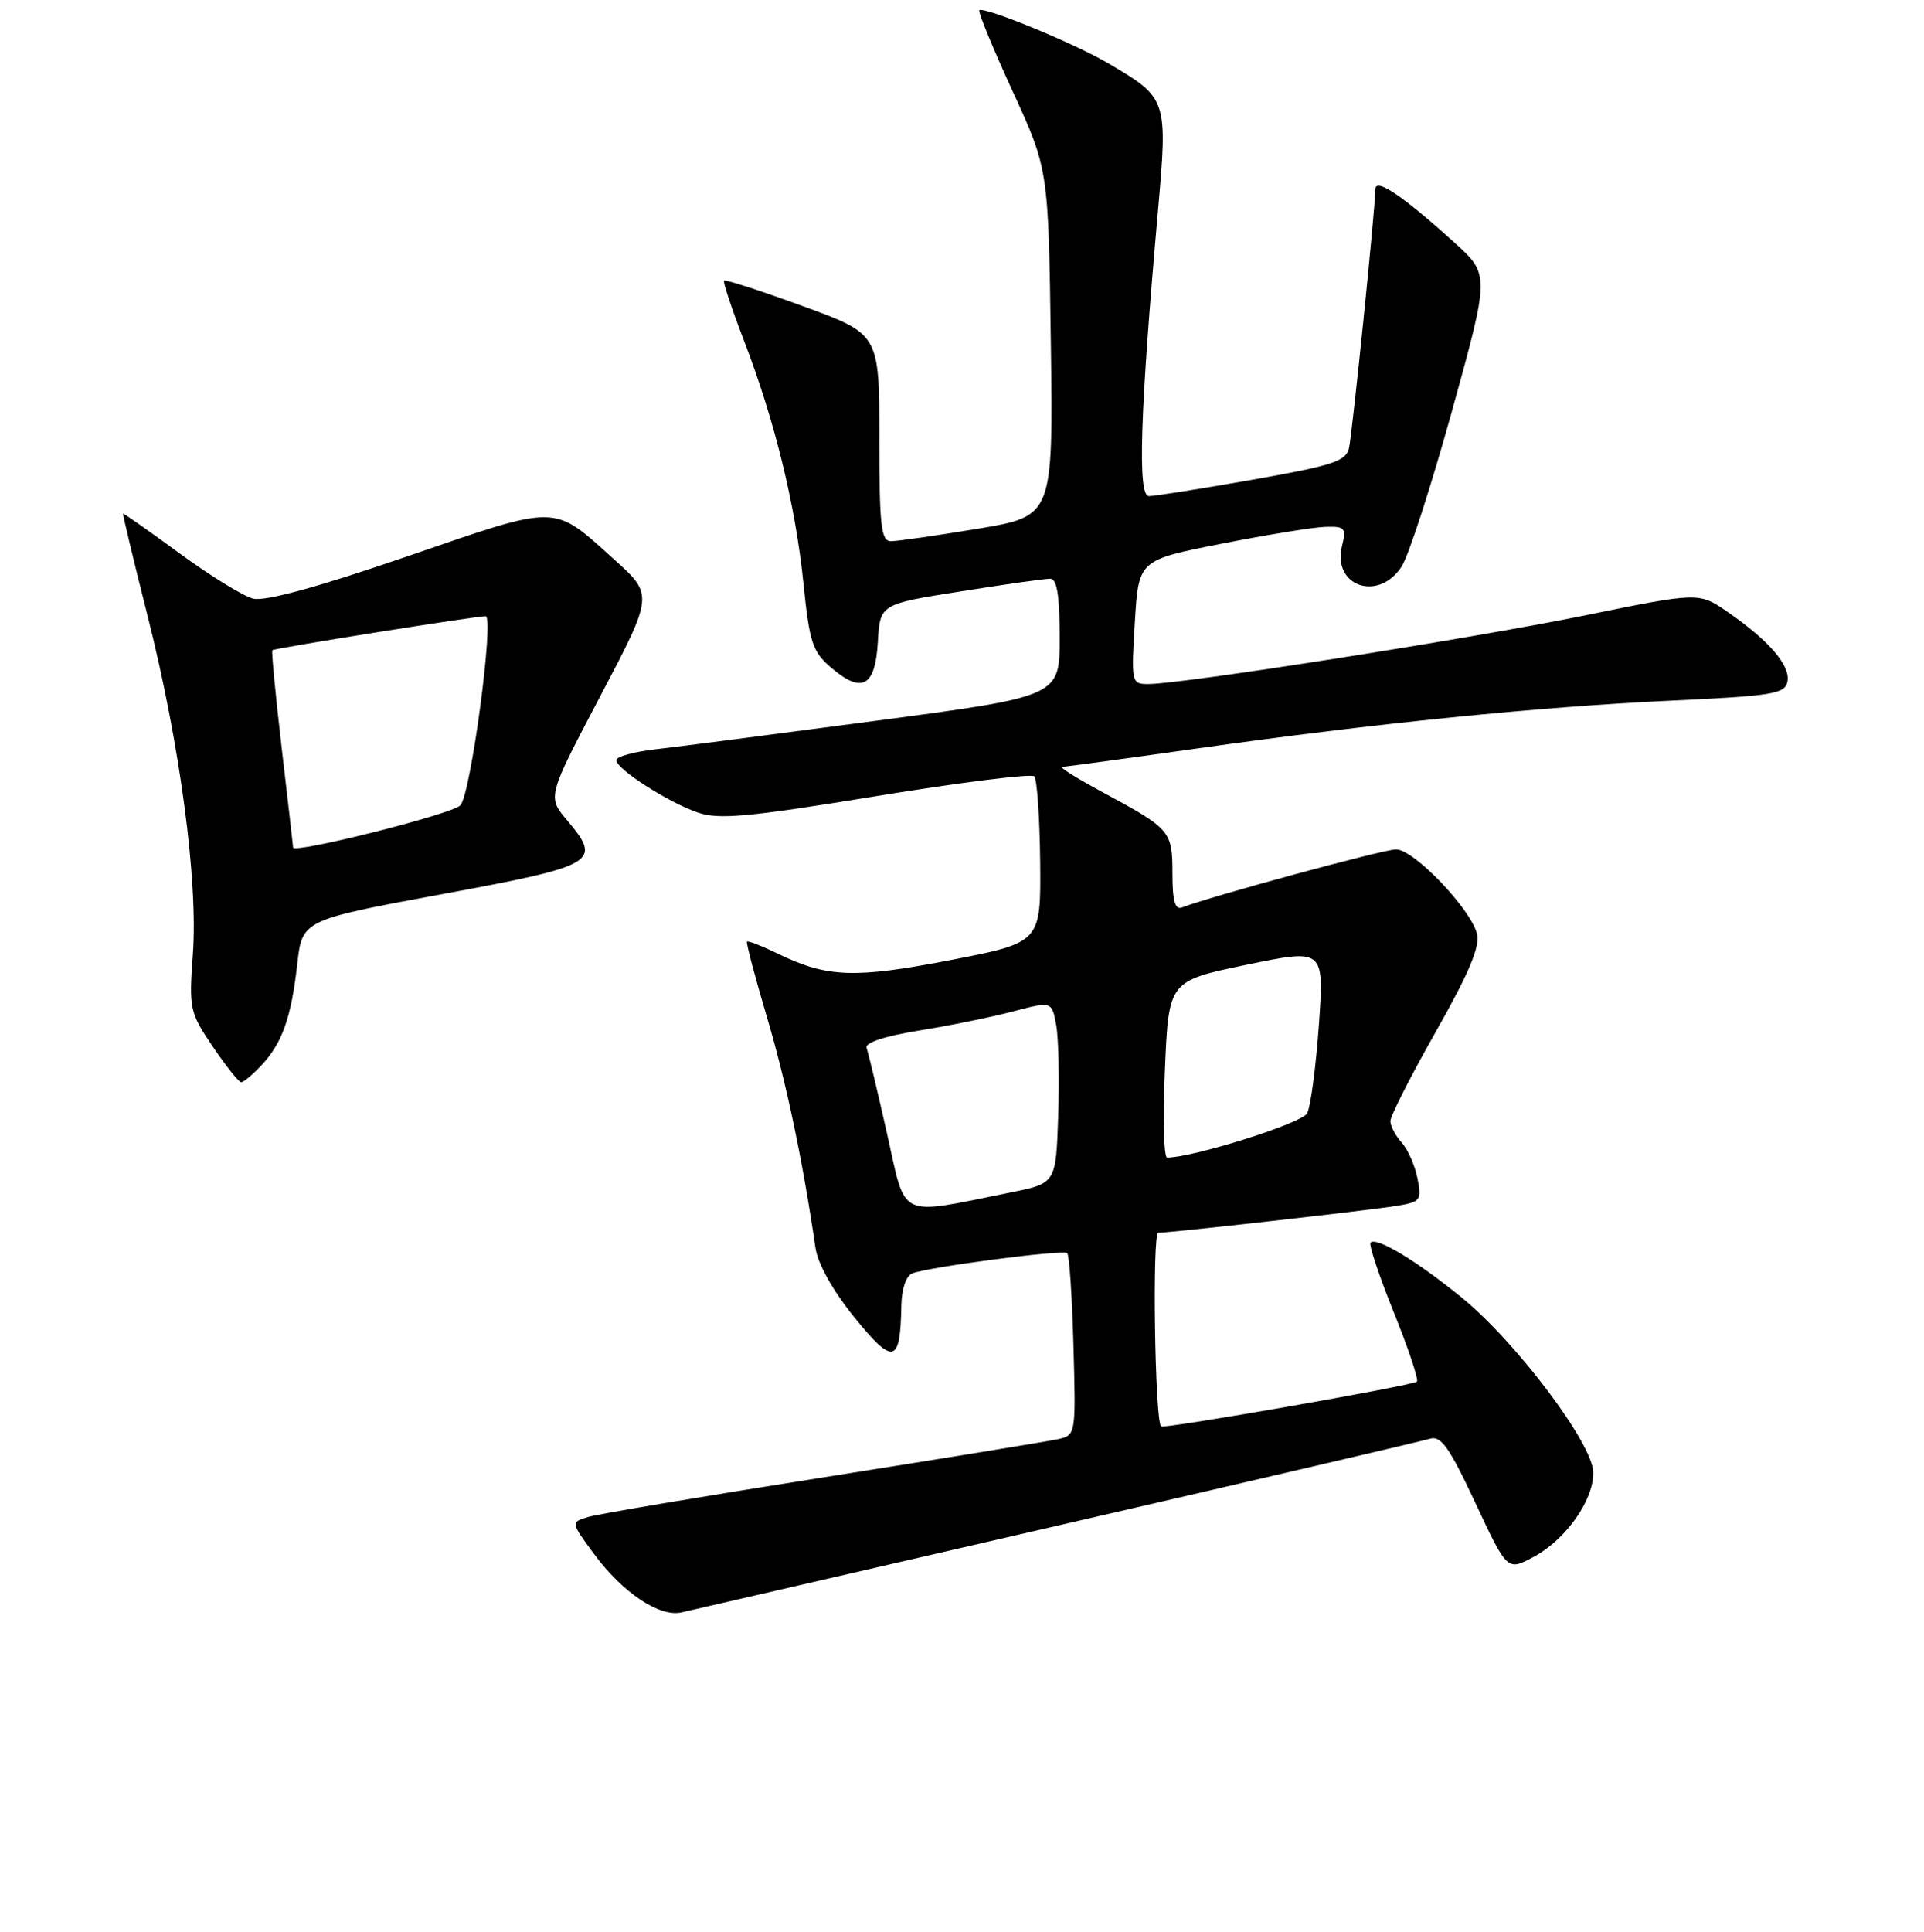 <?xml version="1.0" encoding="UTF-8" standalone="no"?>
<!DOCTYPE svg PUBLIC "-//W3C//DTD SVG 1.1//EN" "http://www.w3.org/Graphics/SVG/1.1/DTD/svg11.dtd" >
<svg xmlns="http://www.w3.org/2000/svg" xmlns:xlink="http://www.w3.org/1999/xlink" version="1.1" viewBox="0 0 256 257">
 <g >
 <path fill="currentColor"
d=" M 140.70 202.97 C 166.99 196.91 189.30 191.70 190.28 191.40 C 191.72 190.95 192.87 192.58 196.30 199.92 C 200.55 208.99 200.55 208.99 204.02 207.14 C 208.28 204.88 212.00 199.66 212.00 195.94 C 212.00 192.15 201.79 178.57 194.45 172.59 C 188.46 167.71 183.15 164.52 182.36 165.31 C 182.10 165.56 183.49 169.73 185.44 174.56 C 187.39 179.39 188.78 183.55 188.53 183.80 C 188.00 184.33 154.78 190.14 154.48 189.76 C 153.65 188.72 153.30 164.00 154.11 164.00 C 155.76 164.00 182.27 161.01 185.86 160.42 C 189.02 159.90 189.19 159.68 188.60 156.75 C 188.26 155.03 187.31 152.89 186.49 151.99 C 185.67 151.08 185.00 149.80 185.00 149.13 C 185.00 148.47 187.72 143.12 191.05 137.24 C 195.47 129.44 196.95 125.93 196.52 124.22 C 195.68 120.89 188.12 113.00 185.76 113.00 C 184.09 113.00 161.31 119.18 157.29 120.72 C 156.34 121.08 156.00 119.89 156.00 116.23 C 156.00 110.55 155.75 110.27 146.80 105.44 C 143.33 103.57 140.87 102.04 141.32 102.02 C 141.76 102.01 149.86 100.91 159.32 99.57 C 183.02 96.22 204.76 94.03 222.49 93.20 C 235.93 92.57 237.51 92.31 237.83 90.66 C 238.23 88.54 235.40 85.24 229.90 81.43 C 226.06 78.77 226.06 78.77 210.78 81.89 C 195.78 84.95 157.31 91.00 152.79 91.00 C 150.55 91.00 150.51 90.84 151.00 82.76 C 151.50 74.51 151.50 74.51 162.50 72.34 C 168.55 71.15 174.79 70.13 176.36 70.09 C 178.95 70.01 179.16 70.24 178.57 72.60 C 177.22 77.96 183.37 80.14 186.48 75.39 C 187.42 73.96 190.44 64.63 193.20 54.66 C 198.22 36.52 198.22 36.52 193.51 32.26 C 186.64 26.04 183.00 23.59 183.00 25.18 C 183.01 27.50 179.96 57.42 179.50 59.57 C 179.11 61.36 177.45 61.91 166.66 63.82 C 159.84 65.02 153.64 66.00 152.87 66.00 C 151.34 66.00 151.69 54.98 154.06 28.21 C 155.39 13.11 155.37 13.06 147.36 8.36 C 142.82 5.71 130.87 0.80 130.30 1.37 C 130.11 1.56 132.10 6.39 134.72 12.11 C 139.50 22.50 139.50 22.50 139.82 45.59 C 140.13 68.67 140.13 68.67 130.11 70.34 C 124.60 71.25 119.40 72.00 118.55 72.00 C 117.23 72.00 117.00 69.98 117.00 58.22 C 117.00 44.44 117.00 44.44 106.82 40.73 C 101.23 38.69 96.51 37.16 96.34 37.33 C 96.17 37.49 97.37 41.10 99.00 45.34 C 103.08 55.94 105.85 67.27 106.91 77.67 C 107.69 85.40 108.11 86.70 110.51 88.76 C 114.67 92.34 116.45 91.40 116.80 85.43 C 117.09 80.37 117.09 80.37 127.80 78.68 C 133.68 77.74 139.06 76.98 139.75 76.99 C 140.64 77.00 141.00 79.24 141.00 84.82 C 141.00 92.64 141.00 92.64 116.75 95.86 C 103.41 97.63 90.14 99.35 87.25 99.68 C 84.36 100.01 82.00 100.66 82.00 101.13 C 82.00 102.31 88.83 106.70 92.83 108.09 C 95.62 109.06 99.49 108.71 116.54 105.92 C 127.75 104.09 137.23 102.90 137.61 103.28 C 137.99 103.66 138.34 108.79 138.40 114.68 C 138.50 125.39 138.50 125.39 126.50 127.72 C 113.73 130.19 110.10 130.06 103.59 126.92 C 101.43 125.87 99.54 125.13 99.39 125.27 C 99.25 125.41 100.45 129.94 102.05 135.33 C 104.60 143.92 106.81 154.40 108.50 166.00 C 108.81 168.16 110.81 171.72 113.72 175.31 C 118.88 181.66 119.79 181.43 119.93 173.72 C 119.97 171.45 120.56 169.72 121.40 169.40 C 123.65 168.54 141.45 166.21 142.00 166.71 C 142.28 166.96 142.65 172.51 142.83 179.04 C 143.16 190.79 143.14 190.93 140.83 191.45 C 139.55 191.74 125.45 194.03 109.50 196.55 C 93.55 199.06 79.47 201.43 78.22 201.82 C 75.94 202.52 75.94 202.52 79.00 206.68 C 82.81 211.87 87.77 215.19 90.70 214.50 C 91.91 214.22 114.41 209.03 140.70 202.97 Z  M 34.76 141.75 C 37.55 138.77 38.74 135.42 39.55 128.29 C 40.21 122.40 40.21 122.40 58.85 118.95 C 79.43 115.14 80.15 114.71 75.46 109.13 C 72.82 106.00 72.82 106.00 79.89 92.57 C 86.95 79.14 86.95 79.14 81.73 74.44 C 73.46 67.00 74.57 67.01 54.18 74.02 C 42.23 78.13 35.27 80.03 33.68 79.64 C 32.36 79.30 27.95 76.59 23.89 73.61 C 19.83 70.63 16.44 68.26 16.38 68.34 C 16.31 68.43 17.77 74.53 19.63 81.89 C 23.94 98.93 26.38 117.20 25.66 127.00 C 25.13 134.20 25.24 134.69 28.30 139.22 C 30.06 141.82 31.76 143.96 32.08 143.97 C 32.39 143.99 33.60 142.99 34.76 141.75 Z  M 118.02 150.79 C 116.75 145.13 115.52 140.00 115.30 139.40 C 115.05 138.71 117.72 137.84 122.27 137.10 C 126.33 136.45 131.97 135.30 134.80 134.55 C 139.95 133.20 139.95 133.20 140.53 136.35 C 140.85 138.08 140.97 143.53 140.80 148.46 C 140.50 157.42 140.50 157.42 134.50 158.63 C 119.24 161.70 120.62 162.35 118.02 150.79 Z  M 155.00 142.25 C 155.50 130.50 155.50 130.50 165.85 128.35 C 176.20 126.21 176.20 126.21 175.49 136.35 C 175.09 141.93 174.39 147.23 173.92 148.12 C 173.23 149.43 158.79 153.99 155.29 154.00 C 154.85 154.00 154.72 148.72 155.00 142.25 Z  M 39.00 112.74 C 39.00 112.60 38.32 106.68 37.49 99.59 C 36.66 92.49 36.10 86.60 36.24 86.50 C 36.64 86.21 63.34 81.96 64.61 81.98 C 65.80 82.00 62.63 105.78 61.24 107.15 C 60.04 108.34 39.00 113.63 39.00 112.74 Z "/>
</g>
</svg>